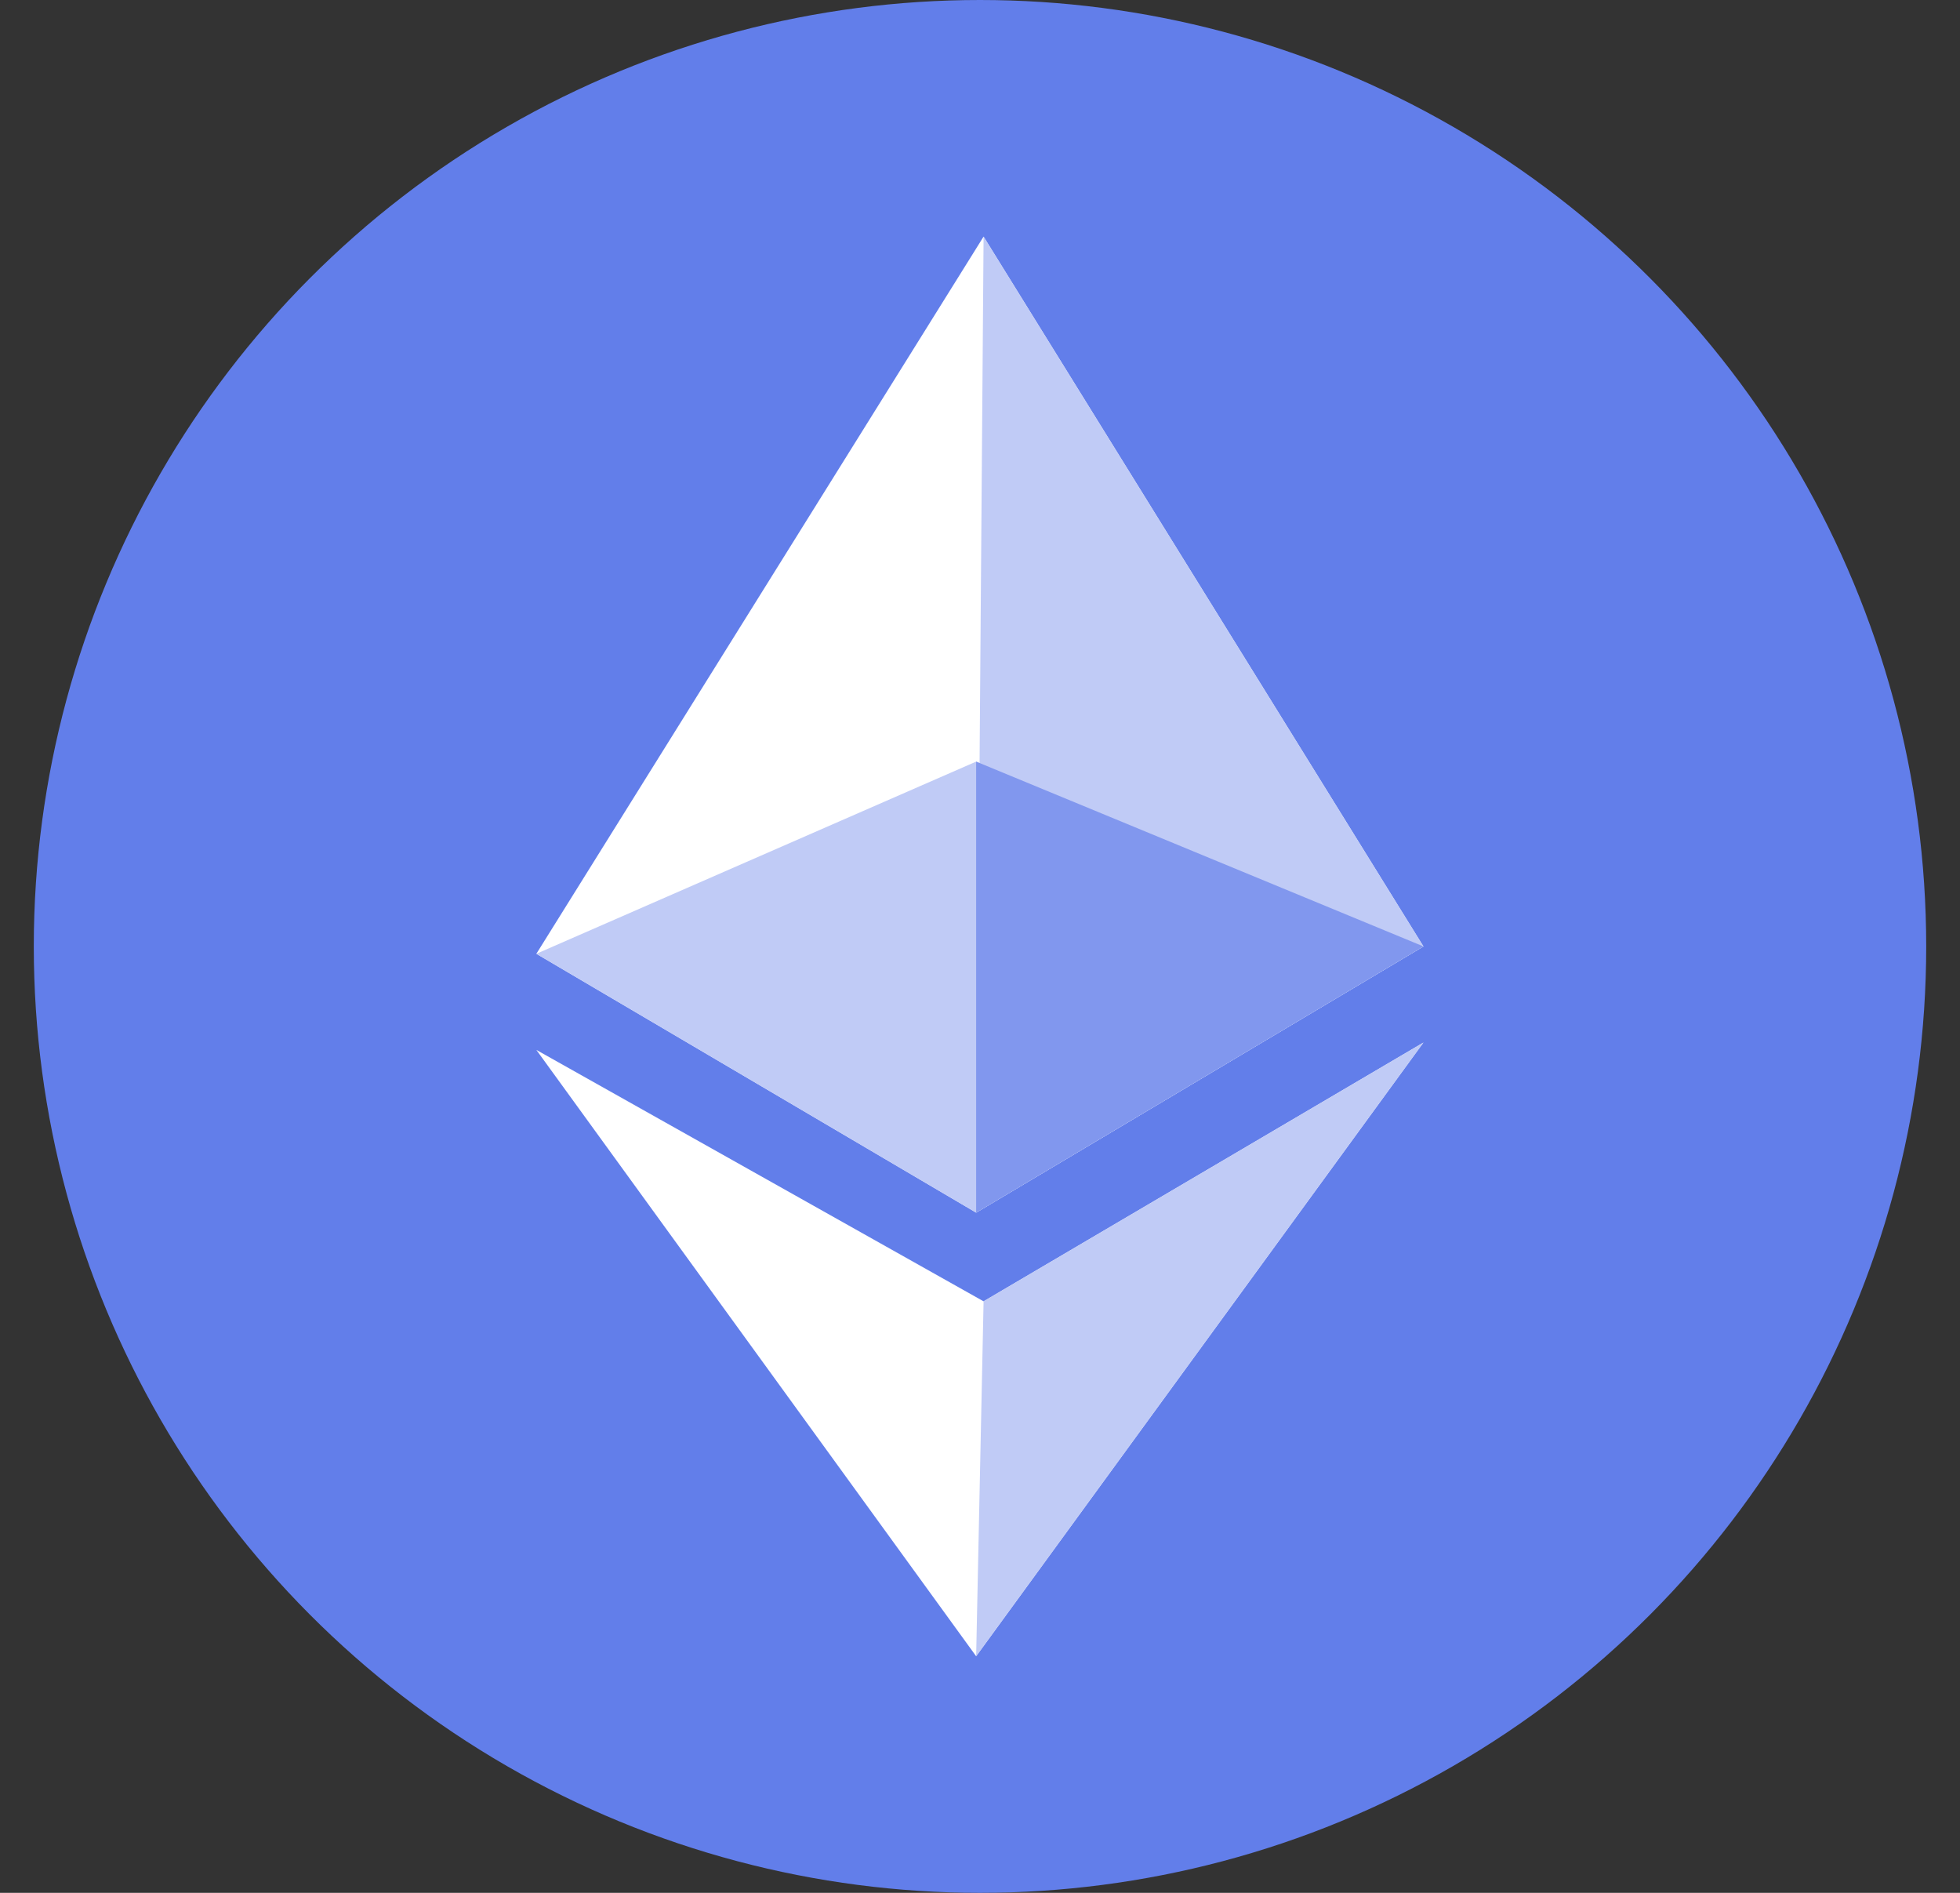 <svg width="29" height="28" viewBox="0 0 29 28" fill="none" xmlns="http://www.w3.org/2000/svg">
<rect x="0" y="0" width="29" height="28" fill="#333333" stroke="none"/>
<g id="eth">
<circle id="Base" cx="14.5" cy="14" r="14" fill="#627EEA"/>
<g id="eth_2">
<path id="Rectangle 3" d="M14.553 3.5L21.061 14L14.443 17.938L7.936 14.109L14.553 3.5Z" fill="white"/>
<path id="Rectangle 5" d="M14.443 11.266L21.061 14L14.443 17.938L7.936 14.109L14.443 11.266Z" fill="#C0CBF6"/>
<path id="Rectangle 4" d="M14.553 19.25L21.061 15.422L14.443 24.5L7.936 15.531L14.553 19.25Z" fill="white"/>
<path id="Rectangle 6" d="M14.553 3.5L21.061 14L14.443 17.938L14.553 3.5Z" fill="#C0CBF6"/>
<path id="Rectangle 7" d="M14.443 11.266L21.061 14L14.443 17.938L14.443 11.266Z" fill="#8197EE"/>
<path id="Rectangle 8" d="M14.553 19.25L21.061 15.422L14.443 24.5L14.553 19.25Z" fill="#C0CBF6"/>
</g>
</g>
</svg>
